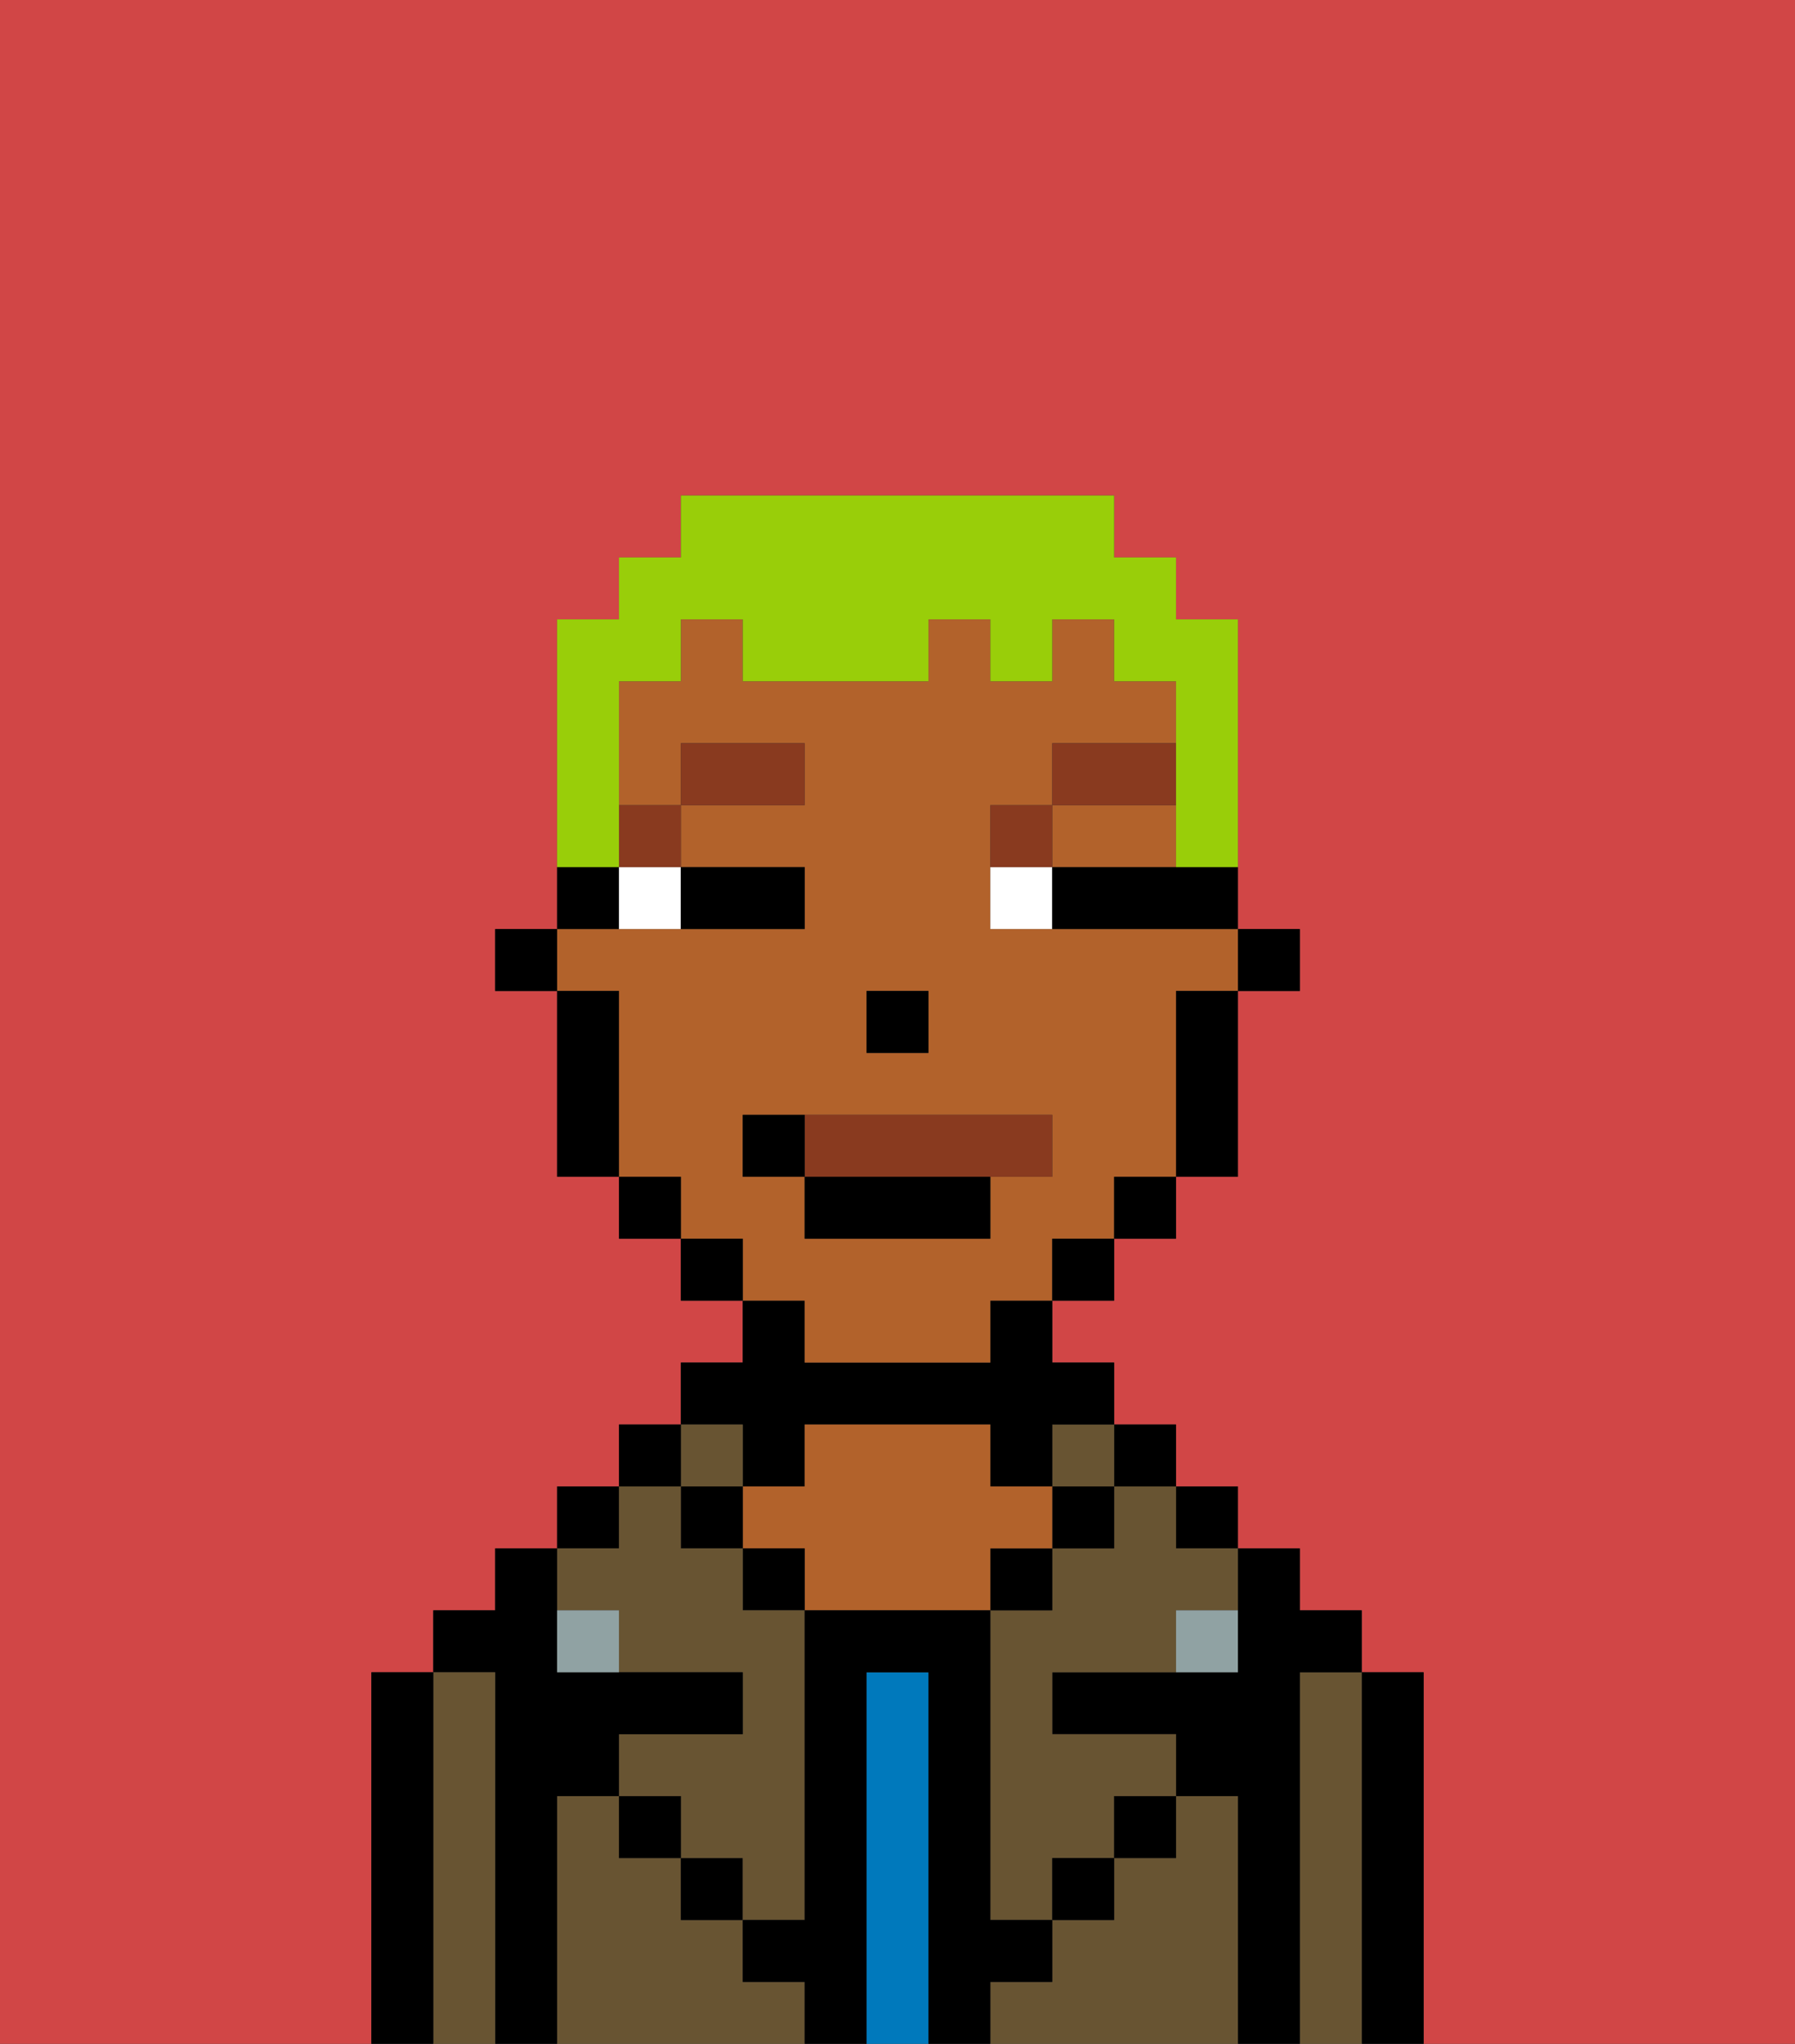<svg xmlns="http://www.w3.org/2000/svg" viewBox="0 0 29 33"><rect x="0" y="0" width="29" height="33" fill="#333333" stroke="none"/><defs><style>polygon,rect,path{shape-rendering:crispedges;}.eb178-1{fill:#d14646;}.eb178-2{fill:#000000;}.eb178-3{fill:#685432;}.eb178-4{fill:#0079bc;}.eb178-5{fill:#b2622b;}.eb178-6{fill:#90a2a3;}.eb178-7{fill:#ffffff;}.eb178-8{fill:#893a1f;}.eb178-9{fill:#893a1f;}.eb178-10{fill:#99ce09;}</style></defs><path class="eb178-1" d="M0,33H6V27H7V26H8V25H9V24h1V23h1V22h1V21H11V20H10V19H9V16H8V15H9V10h1V9h1V8h7V9h1v1h1v5h1v1H20v3H19v1H18v1H17v1h1v1h1v1h1v1h1v1h1v1h1v6h6V0H0Z"/><path class="eb178-2" d="M23,27H22v6h1V27Z"/><path class="eb178-3" d="M22,27H21v6h1V27Z"/><path class="eb178-2" d="M21,27h1V26H21V25H20v2H17v1h2v1h1v4h1V27Z"/><rect class="eb178-2" x="19" y="24" width="1" height="1"/><path class="eb178-3" d="M20,29H19v1H18v1H17v1H16v1h4V29Z"/><rect class="eb178-2" x="18" y="23" width="1" height="1"/><path class="eb178-3" d="M18,25H17v1H16v5h1V30h1V29h1V28H17V27h2V26h1V25H19V24H18Z"/><rect class="eb178-3" x="17" y="23" width="1" height="1"/><rect class="eb178-2" x="17" y="24" width="1" height="1"/><rect class="eb178-2" x="18" y="29" width="1" height="1"/><rect class="eb178-2" x="16" y="25" width="1" height="1"/><path class="eb178-4" d="M15,27H14v6h1V27Z"/><path class="eb178-2" d="M12,24h1V23h3v1h1V23h1V22H17V21H16v1H13V21H12v1H11v1h1Z"/><path class="eb178-5" d="M17,25V24H16V23H13v1H12v1h1v1h3V25Z"/><rect class="eb178-2" x="12" y="25" width="1" height="1"/><path class="eb178-3" d="M12,32V31H11V30H10V29H9v4h4V32Z"/><rect class="eb178-3" x="11" y="23" width="1" height="1"/><rect class="eb178-2" x="11" y="24" width="1" height="1"/><rect class="eb178-2" x="11" y="30" width="1" height="1"/><rect class="eb178-2" x="10" y="23" width="1" height="1"/><rect class="eb178-2" x="9" y="24" width="1" height="1"/><path class="eb178-3" d="M10,26v1h2v1H10v1h1v1h1v1h1V26H12V25H11V24H10v1H9v1Z"/><path class="eb178-2" d="M9,29h1V28h2V27H9V25H8v1H7v1H8v6H9V29Z"/><path class="eb178-3" d="M8,27H7v6H8V27Z"/><path class="eb178-2" d="M7,27H6v6H7V27Z"/><rect class="eb178-2" x="10" y="29" width="1" height="1"/><rect class="eb178-2" x="17" y="30" width="1" height="1"/><path class="eb178-2" d="M17,32V31H16V26H13v5H12v1h1v1h1V27h1v6h1V32Z"/><path class="eb178-6" d="M9,26v1h1V26Z"/><path class="eb178-6" d="M19,27h1V26H19Z"/><rect class="eb178-2" x="20" y="15" width="1" height="1"/><path class="eb178-5" d="M13,22h3V21h1V20h1V19h1V16h1V15H16V13h1V12h2V11H18V10H17v1H16V10H15v1H12V10H11v1H10v2h1V12h2v1H11v1h2v1H9v1h1v3h1v1h1v1h1Zm1-6h1v1H14Zm-2,3V18h5v1H16v1H13V19Z"/><polygon class="eb178-5" points="18 14 19 14 19 13 17 13 17 14 18 14"/><path class="eb178-2" d="M19,17v2h1V16H19Z"/><rect class="eb178-2" x="18" y="19" width="1" height="1"/><rect class="eb178-2" x="17" y="20" width="1" height="1"/><rect class="eb178-2" x="11" y="20" width="1" height="1"/><rect class="eb178-2" x="10" y="19" width="1" height="1"/><path class="eb178-2" d="M10,14H9v1h1Z"/><path class="eb178-2" d="M10,16H9v3h1V16Z"/><rect class="eb178-2" x="8" y="15" width="1" height="1"/><rect class="eb178-2" x="14" y="16" width="1" height="1"/><path class="eb178-7" d="M10,15h1V14H10Z"/><path class="eb178-7" d="M16,14v1h1V14Z"/><path class="eb178-2" d="M12,15h1V14H11v1Z"/><path class="eb178-2" d="M18,14H17v1h3V14H18Z"/><rect class="eb178-8" x="10" y="13" width="1" height="1"/><rect class="eb178-8" x="11" y="12" width="2" height="1"/><path class="eb178-8" d="M17,13H16v1h1Z"/><rect class="eb178-8" x="17" y="12" width="2" height="1"/><path class="eb178-9" d="M16,19h1V18H13v1Z"/><rect class="eb178-2" x="13" y="19" width="3" height="1"/><path class="eb178-2" d="M13,18H12v1h1Z"/><path class="eb178-10" d="M10,13V11h1V10h1v1h3V10h1v1h1V10h1v1h1v3h1V10H19V9H18V8H11V9H10v1H9v4h1Z"/></svg>
